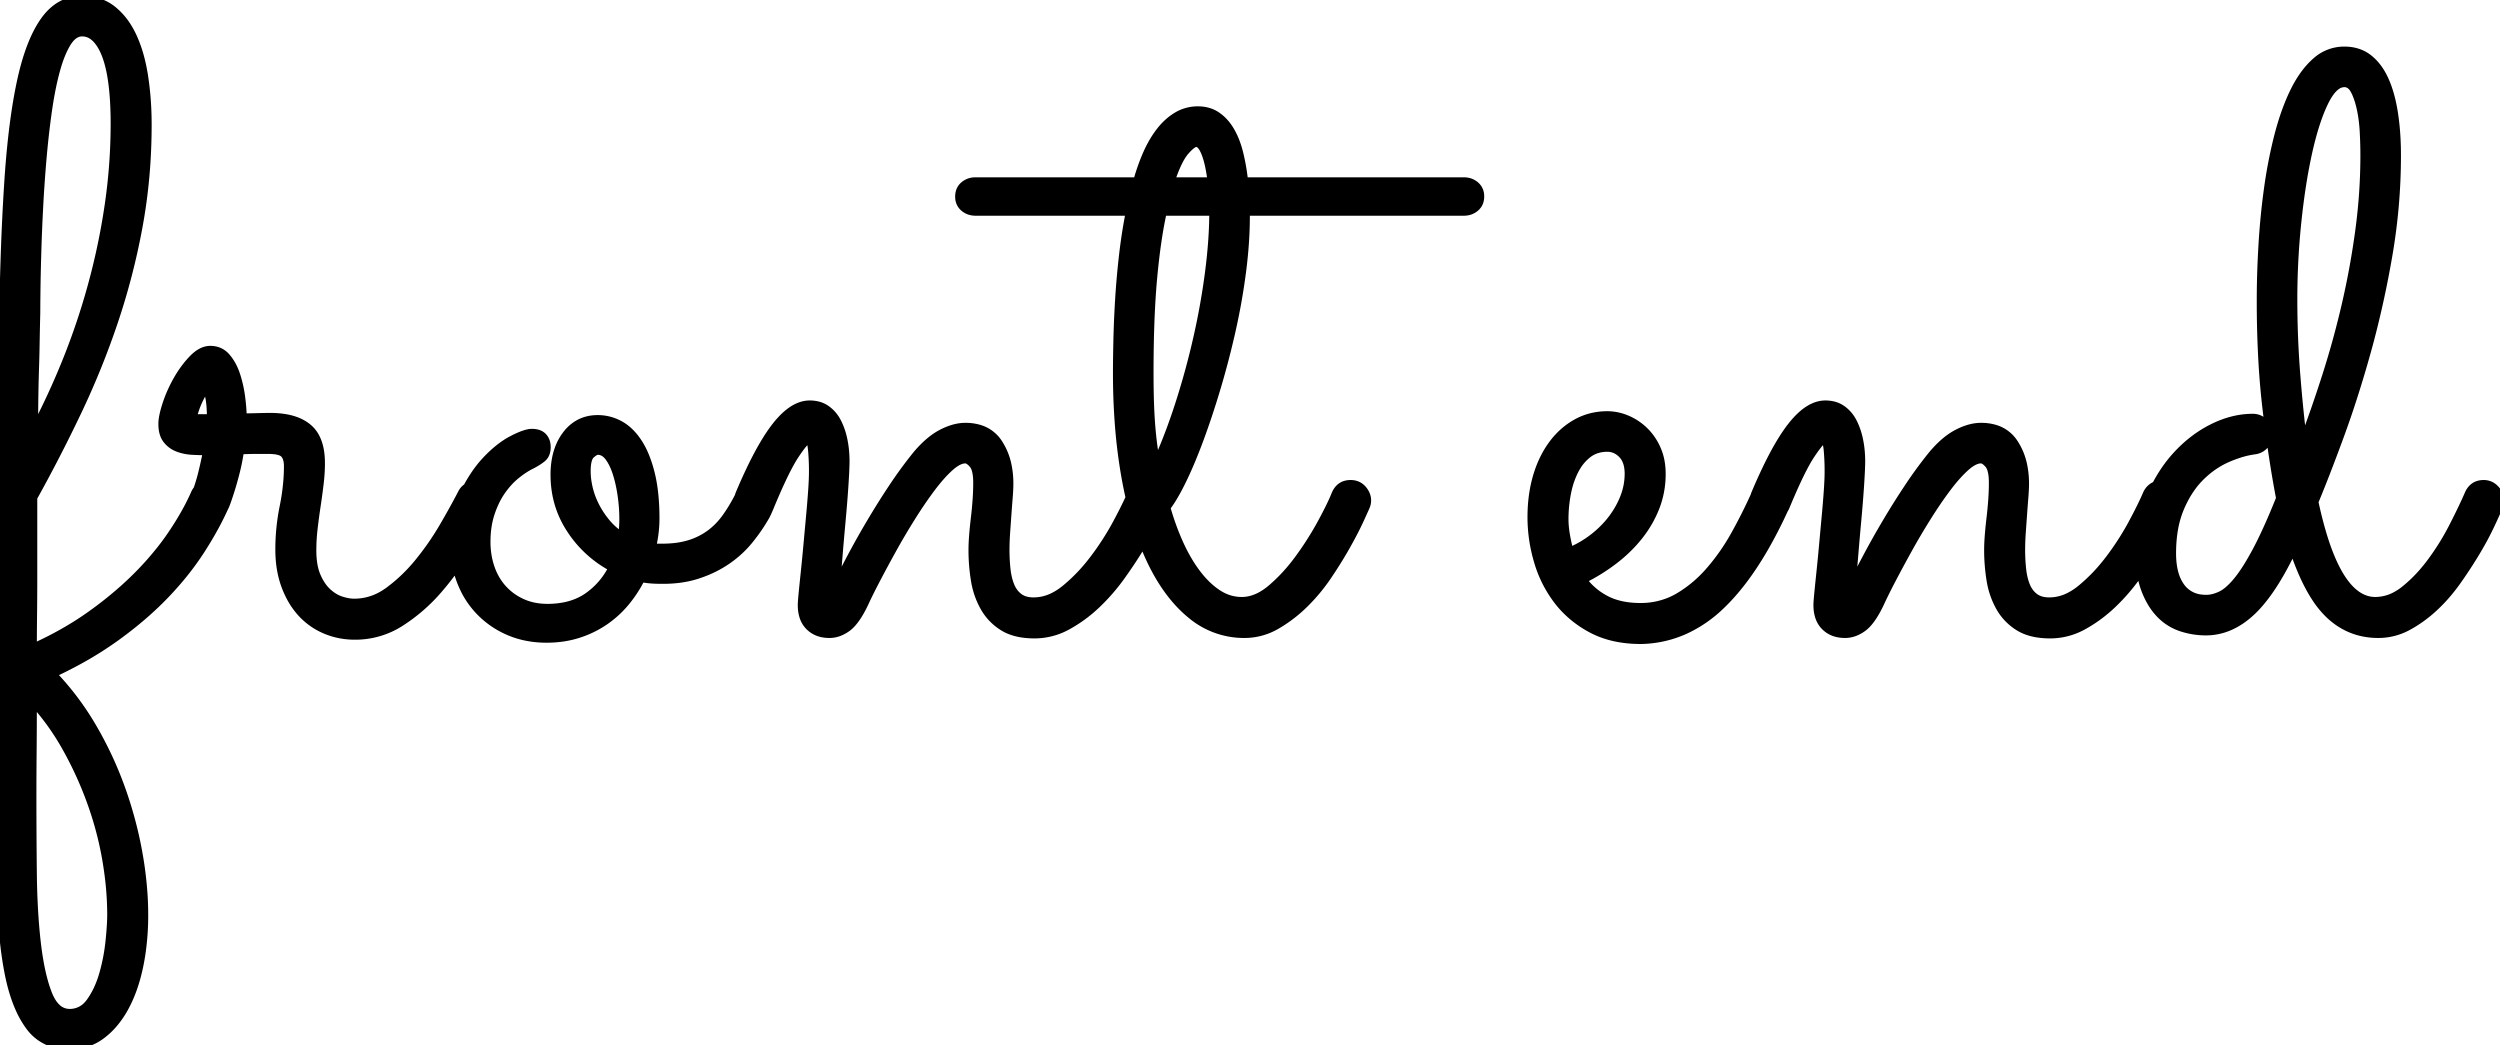 <svg width="283.887" height="118.702" viewBox="0 0 283.887 118.702" xmlns="http://www.w3.org/2000/svg"><g id="svgGroup" stroke-linecap="round" fill-rule="evenodd" font-size="9pt" stroke="#000" stroke-width="0.25mm" fill="#000" style="stroke:#000;stroke-width:0.25mm;fill:#000"><path d="M 3.711 73.584 A 39.315 39.315 0 0 0 8.76 70.893 A 34.622 34.622 0 0 0 10.278 69.873 A 43.11 43.11 0 0 0 14.04 66.883 A 37.176 37.176 0 0 0 15.552 65.455 A 34.494 34.494 0 0 0 18.301 62.368 A 28.991 28.991 0 0 0 19.507 60.718 A 34.919 34.919 0 0 0 20.978 58.356 A 26.092 26.092 0 0 0 22.119 56.104 A 1.826 1.826 0 0 1 22.422 55.594 A 9.608 9.608 0 0 0 22.538 55.262 Q 22.598 55.081 22.664 54.864 A 27.413 27.413 0 0 0 22.803 54.395 A 19.583 19.583 0 0 0 22.958 53.812 Q 23.206 52.832 23.535 51.221 A 30.655 30.655 0 0 1 21.936 51.178 A 33.536 33.536 0 0 1 21.826 51.172 A 5.487 5.487 0 0 1 20.58 50.963 A 4.921 4.921 0 0 1 20.19 50.83 Q 19.434 50.538 18.945 49.903 A 2.157 2.157 0 0 1 18.595 49.2 Q 18.504 48.899 18.473 48.539 A 4.587 4.587 0 0 1 18.457 48.145 A 4.098 4.098 0 0 1 18.502 47.569 Q 18.602 46.872 18.921 45.899 Q 19.385 44.483 20.166 43.116 A 12.451 12.451 0 0 1 21.219 41.55 A 10.445 10.445 0 0 1 21.924 40.747 A 4.458 4.458 0 0 1 22.504 40.241 Q 22.847 39.994 23.19 39.87 A 2.014 2.014 0 0 1 23.877 39.747 Q 25 39.747 25.708 40.577 A 5.483 5.483 0 0 1 26.501 41.824 A 6.912 6.912 0 0 1 26.807 42.603 A 13.78 13.78 0 0 1 27.363 45.076 A 15.007 15.007 0 0 1 27.368 45.118 Q 27.539 46.436 27.539 47.413 A 54.01 54.01 0 0 0 29.175 47.388 A 54.63 54.63 0 0 1 29.962 47.37 A 47.322 47.322 0 0 1 30.713 47.364 A 10.162 10.162 0 0 1 32.324 47.483 Q 33.954 47.745 34.961 48.584 Q 36.426 49.805 36.426 52.588 A 19.029 19.029 0 0 1 36.343 54.328 A 21.821 21.821 0 0 1 36.279 54.932 A 82.614 82.614 0 0 1 35.986 57.124 A 90.615 90.615 0 0 1 35.938 57.447 A 74.032 74.032 0 0 0 35.596 60.01 A 21.718 21.718 0 0 0 35.449 62.5 A 10.431 10.431 0 0 0 35.515 63.709 Q 35.586 64.316 35.733 64.827 A 5.047 5.047 0 0 0 35.938 65.406 A 6.457 6.457 0 0 0 36.411 66.321 Q 36.725 66.819 37.107 67.188 A 3.999 3.999 0 0 0 37.158 67.237 A 4.647 4.647 0 0 0 37.964 67.846 A 3.766 3.766 0 0 0 38.721 68.189 A 6.121 6.121 0 0 0 39.419 68.372 Q 39.783 68.444 40.113 68.455 A 3.581 3.581 0 0 0 40.234 68.457 A 6.39 6.39 0 0 0 43.663 67.448 A 8.08 8.08 0 0 0 44.189 67.09 A 18.338 18.338 0 0 0 47.187 64.297 A 20.788 20.788 0 0 0 47.607 63.794 A 31.79 31.79 0 0 0 50.415 59.717 A 117.405 117.405 0 0 0 51.291 58.181 Q 51.716 57.421 52.078 56.742 A 60.626 60.626 0 0 0 52.49 55.957 A 1.726 1.726 0 0 1 53.062 55.341 A 17.528 17.528 0 0 1 53.874 53.986 A 13.063 13.063 0 0 1 55.273 52.222 Q 56.738 50.684 58.203 49.927 A 12.768 12.768 0 0 1 58.89 49.596 Q 59.552 49.303 60.019 49.211 A 2.006 2.006 0 0 1 60.4 49.17 Q 60.978 49.17 61.354 49.383 A 1.228 1.228 0 0 1 61.646 49.61 A 1.483 1.483 0 0 1 62.018 50.343 A 2.153 2.153 0 0 1 62.061 50.782 Q 62.061 51.471 61.707 51.874 A 1.295 1.295 0 0 1 61.548 52.027 Q 61.107 52.383 60.468 52.722 A 10.167 10.167 0 0 1 60.254 52.832 A 7.547 7.547 0 0 0 59.552 53.235 Q 59.204 53.458 58.839 53.738 A 13.013 13.013 0 0 0 58.594 53.931 A 7.969 7.969 0 0 0 57.555 54.945 A 10.075 10.075 0 0 0 56.958 55.713 A 8.805 8.805 0 0 0 56.154 57.127 A 11.286 11.286 0 0 0 55.713 58.252 Q 55.225 59.717 55.225 61.524 A 9.379 9.379 0 0 0 55.466 63.681 A 8.308 8.308 0 0 0 55.713 64.527 A 7 7 0 0 0 56.636 66.317 A 6.355 6.355 0 0 0 57.129 66.919 Q 58.057 67.92 59.326 68.482 Q 60.596 69.043 62.158 69.043 A 9.885 9.885 0 0 0 64.187 68.846 Q 65.565 68.557 66.632 67.846 A 6.267 6.267 0 0 0 66.772 67.749 A 8.586 8.586 0 0 0 69.58 64.454 A 12.754 12.754 0 0 1 64.844 60.157 Q 62.988 57.373 62.988 53.907 A 9.456 9.456 0 0 1 63.177 51.963 Q 63.492 50.464 64.331 49.366 A 4.516 4.516 0 0 1 65.723 48.134 Q 66.669 47.608 67.871 47.608 A 5.152 5.152 0 0 1 70.361 48.243 Q 71.533 48.877 72.437 50.245 Q 73.197 51.395 73.698 53.1 A 16.754 16.754 0 0 1 73.877 53.76 Q 74.334 55.587 74.402 58.014 A 31.017 31.017 0 0 1 74.414 58.887 Q 74.414 60.45 74.023 62.159 A 3.558 3.558 0 0 0 74.609 62.207 L 75.244 62.207 A 12.117 12.117 0 0 0 76.819 62.11 A 9.105 9.105 0 0 0 78.223 61.817 A 7.802 7.802 0 0 0 80.615 60.645 A 7.989 7.989 0 0 0 82.046 59.295 A 9.641 9.641 0 0 0 82.544 58.643 A 18.218 18.218 0 0 0 83.457 57.191 A 24.009 24.009 0 0 0 83.9 56.371 A 2.484 2.484 0 0 1 83.984 56.104 A 62.985 62.985 0 0 1 85.265 53.245 Q 86.754 50.147 88.11 48.414 A 10.22 10.22 0 0 1 89.103 47.306 Q 90.53 45.948 91.943 45.948 A 3.74 3.74 0 0 1 92.861 46.055 A 2.882 2.882 0 0 1 93.848 46.509 A 3.938 3.938 0 0 1 94.988 47.8 A 4.671 4.671 0 0 1 95.093 47.998 A 7.701 7.701 0 0 1 95.651 49.5 A 9.025 9.025 0 0 1 95.776 50.049 Q 95.996 51.172 95.996 52.344 Q 95.996 53.207 95.878 55.012 A 118.802 118.802 0 0 1 95.874 55.079 A 138.904 138.904 0 0 1 95.734 57.001 A 170.62 170.62 0 0 1 95.557 59.058 A 404.549 404.549 0 0 0 95.19 63.282 A 251.754 251.754 0 0 1 95.107 64.289 Q 94.985 65.712 94.877 66.763 A 85.426 85.426 0 0 1 94.873 66.797 A 92.616 92.616 0 0 1 95.715 65.107 A 124.703 124.703 0 0 1 96.68 63.257 A 96.816 96.816 0 0 1 98.877 59.351 Q 100.049 57.373 101.343 55.42 A 49.41 49.41 0 0 1 104.053 51.709 A 13.101 13.101 0 0 1 105.118 50.562 Q 105.703 50.007 106.291 49.613 A 6.764 6.764 0 0 1 106.909 49.244 A 7.456 7.456 0 0 1 108.051 48.754 Q 108.865 48.487 109.619 48.487 A 5.477 5.477 0 0 1 111.143 48.687 A 3.895 3.895 0 0 1 113.379 50.342 A 7.198 7.198 0 0 1 114.398 52.855 A 10.163 10.163 0 0 1 114.6 54.932 A 13.825 13.825 0 0 1 114.589 55.446 Q 114.572 55.906 114.526 56.47 A 183.804 183.804 0 0 0 114.453 57.404 A 222.015 222.015 0 0 0 114.38 58.399 Q 114.307 59.424 114.233 60.474 A 30.58 30.58 0 0 0 114.17 61.739 A 25.291 25.291 0 0 0 114.16 62.452 A 20.51 20.51 0 0 0 114.229 64.154 A 18.19 18.19 0 0 0 114.282 64.698 A 8.039 8.039 0 0 0 114.445 65.646 Q 114.563 66.142 114.74 66.564 A 4.959 4.959 0 0 0 114.746 66.578 A 3.23 3.23 0 0 0 115.207 67.356 A 2.752 2.752 0 0 0 115.723 67.847 A 2.281 2.281 0 0 0 116.507 68.209 Q 116.828 68.292 117.206 68.307 A 4.312 4.312 0 0 0 117.383 68.311 A 5.055 5.055 0 0 0 119.718 67.721 A 7.27 7.27 0 0 0 120.996 66.871 A 19.257 19.257 0 0 0 123.669 64.183 A 22.122 22.122 0 0 0 124.243 63.453 A 31.435 31.435 0 0 0 126.622 59.808 A 28.781 28.781 0 0 0 126.831 59.424 A 70.342 70.342 0 0 0 127.463 58.219 Q 127.76 57.637 128 57.136 A 26.428 26.428 0 0 0 128.292 56.505 A 43.356 43.356 0 0 1 127.958 54.92 A 51.666 51.666 0 0 1 127.832 54.248 A 60.463 60.463 0 0 1 127.042 47.827 A 76.637 76.637 0 0 1 126.855 42.383 Q 126.855 40.772 126.904 38.599 A 114.976 114.976 0 0 1 127.018 35.496 A 135.039 135.039 0 0 1 127.1 34.009 A 92.83 92.83 0 0 1 127.468 29.667 A 102.079 102.079 0 0 1 127.539 29.029 Q 127.832 26.465 128.32 24.024 L 110.791 24.024 A 2.178 2.178 0 0 1 110.112 23.922 A 1.845 1.845 0 0 1 109.473 23.56 A 1.524 1.524 0 0 1 108.942 22.485 A 2.128 2.128 0 0 1 108.936 22.315 A 1.833 1.833 0 0 1 109.021 21.743 A 1.486 1.486 0 0 1 109.473 21.07 A 1.898 1.898 0 0 1 110.588 20.614 A 2.478 2.478 0 0 1 110.791 20.606 L 129.15 20.606 A 24.26 24.26 0 0 1 129.828 18.523 A 20.044 20.044 0 0 1 130.298 17.383 Q 130.957 15.918 131.812 14.844 A 7.405 7.405 0 0 1 132.88 13.745 A 6.18 6.18 0 0 1 133.716 13.16 A 4.531 4.531 0 0 1 136.035 12.549 A 4.116 4.116 0 0 1 137.177 12.702 A 3.441 3.441 0 0 1 138.159 13.16 A 4.826 4.826 0 0 1 139.274 14.218 A 6.066 6.066 0 0 1 139.697 14.844 A 8.347 8.347 0 0 1 140.311 16.136 A 11.161 11.161 0 0 1 140.698 17.383 A 22.04 22.04 0 0 1 141.056 19.124 A 27.942 27.942 0 0 1 141.26 20.606 L 166.211 20.606 A 2.178 2.178 0 0 1 166.89 20.708 A 1.845 1.845 0 0 1 167.529 21.07 A 1.524 1.524 0 0 1 168.06 22.145 A 2.128 2.128 0 0 1 168.066 22.315 A 1.833 1.833 0 0 1 167.981 22.887 A 1.486 1.486 0 0 1 167.529 23.56 A 1.898 1.898 0 0 1 166.414 24.016 A 2.478 2.478 0 0 1 166.211 24.024 L 141.455 24.024 L 141.455 24.561 A 45.681 45.681 0 0 1 141.283 28.437 A 55.671 55.671 0 0 1 141.016 30.909 Q 140.576 34.278 139.819 37.622 Q 139.063 40.967 138.11 44.141 A 105.746 105.746 0 0 1 137.146 47.193 A 85.07 85.07 0 0 1 136.157 50 A 62.505 62.505 0 0 1 135.286 52.215 Q 134.729 53.551 134.18 54.664 A 29.363 29.363 0 0 1 133.603 55.776 Q 133.055 56.775 132.577 57.417 A 7.344 7.344 0 0 1 132.422 57.618 A 30.44 30.44 0 0 0 133.46 60.682 A 26.381 26.381 0 0 0 133.936 61.792 A 19.431 19.431 0 0 0 134.993 63.807 A 15.346 15.346 0 0 0 135.913 65.162 Q 137.012 66.602 138.281 67.432 Q 139.551 68.262 141.016 68.262 Q 142.725 68.262 144.409 66.822 A 19.09 19.09 0 0 0 146.799 64.359 A 22.314 22.314 0 0 0 147.534 63.404 A 35.931 35.931 0 0 0 149.935 59.653 A 32.982 32.982 0 0 0 150.073 59.4 A 58.892 58.892 0 0 0 150.584 58.437 Q 151.128 57.389 151.47 56.607 A 15.612 15.612 0 0 0 151.66 56.153 Q 152.148 54.981 153.369 54.981 A 1.906 1.906 0 0 1 154.024 55.089 A 1.655 1.655 0 0 1 154.712 55.567 A 2.213 2.213 0 0 1 155.058 56.088 A 1.752 1.752 0 0 1 155.225 56.836 A 1.686 1.686 0 0 1 155.12 57.413 A 1.983 1.983 0 0 1 155.078 57.52 Q 154.936 57.851 154.404 59.009 A 354.825 354.825 0 0 1 154.37 59.082 A 29.976 29.976 0 0 1 153.901 60.053 Q 153.47 60.907 152.905 61.914 Q 152.002 63.526 150.806 65.308 Q 149.609 67.09 148.12 68.555 A 15.709 15.709 0 0 1 145.24 70.809 A 14.596 14.596 0 0 1 144.922 70.997 A 7.173 7.173 0 0 1 141.309 71.973 A 9.311 9.311 0 0 1 135.254 69.776 Q 132.687 67.676 130.857 63.971 A 25.393 25.393 0 0 1 130.688 63.623 A 31.335 31.335 0 0 1 129.812 61.572 A 49.484 49.484 0 0 1 129.565 61.988 A 46.249 46.249 0 0 1 128.394 63.835 A 59.404 59.404 0 0 1 127.344 65.357 A 22.481 22.481 0 0 1 124.536 68.604 Q 122.998 70.069 121.216 71.045 A 7.666 7.666 0 0 1 117.48 72.022 A 9.233 9.233 0 0 1 116.008 71.912 Q 115.22 71.784 114.574 71.509 A 4.755 4.755 0 0 1 113.916 71.167 A 6.178 6.178 0 0 1 111.768 68.921 A 9.084 9.084 0 0 1 110.773 66.158 A 10.359 10.359 0 0 1 110.718 65.845 Q 110.449 64.161 110.449 62.452 A 17.57 17.57 0 0 1 110.465 61.722 Q 110.481 61.339 110.513 60.914 A 29.429 29.429 0 0 1 110.522 60.791 A 47.176 47.176 0 0 1 110.646 59.47 A 55.079 55.079 0 0 1 110.718 58.838 A 43.66 43.66 0 0 0 110.913 56.788 Q 110.986 55.762 110.986 54.834 A 7.859 7.859 0 0 0 110.958 54.136 Q 110.868 53.136 110.498 52.71 Q 110.106 52.26 109.777 52.171 A 0.604 0.604 0 0 0 109.619 52.149 A 1.68 1.68 0 0 0 109.016 52.271 Q 108.525 52.46 107.962 52.942 A 6.58 6.58 0 0 0 107.837 53.052 A 12.724 12.724 0 0 0 106.975 53.914 Q 106.561 54.367 106.131 54.909 A 24.016 24.016 0 0 0 105.737 55.42 A 42.932 42.932 0 0 0 104.486 57.184 A 54.992 54.992 0 0 0 103.491 58.716 A 78.485 78.485 0 0 0 101.343 62.354 A 173.607 173.607 0 0 0 100.378 64.118 A 146.644 146.644 0 0 0 99.487 65.796 Q 98.633 67.432 98.145 68.506 Q 97.306 70.266 96.468 71.037 A 3.084 3.084 0 0 1 96.191 71.265 A 4.01 4.01 0 0 1 95.335 71.746 A 3.049 3.049 0 0 1 94.189 71.973 A 3.803 3.803 0 0 1 93.188 71.848 A 2.802 2.802 0 0 1 91.919 71.119 A 2.784 2.784 0 0 1 91.205 69.854 Q 91.064 69.336 91.064 68.702 A 4.221 4.221 0 0 1 91.069 68.521 Q 91.086 68.141 91.162 67.359 A 234.248 234.248 0 0 1 91.242 66.553 Q 91.278 66.195 91.319 65.798 A 446.074 446.074 0 0 1 91.406 64.966 Q 91.553 63.575 91.699 61.963 A 2315.694 2315.694 0 0 1 91.992 58.765 A 160.53 160.53 0 0 0 92.126 57.233 A 128.07 128.07 0 0 0 92.236 55.811 Q 92.334 54.444 92.334 53.516 A 27.686 27.686 0 0 0 92.27 51.597 A 24.573 24.573 0 0 0 92.236 51.172 A 7.299 7.299 0 0 0 92.186 50.738 Q 92.077 49.998 91.846 49.805 A 0.745 0.745 0 0 0 91.625 49.939 Q 91.173 50.307 90.312 51.592 A 28.325 28.325 0 0 0 90.283 51.636 A 14.065 14.065 0 0 0 89.682 52.639 Q 88.721 54.383 87.402 57.569 A 1.821 1.821 0 0 1 87.401 57.571 A 2.61 2.61 0 0 1 87.383 57.618 A 3.231 3.231 0 0 1 87.354 57.691 A 16.093 16.093 0 0 1 87.158 58.136 A 13.009 13.009 0 0 1 86.963 58.545 A 20.007 20.007 0 0 1 85.034 61.353 Q 83.936 62.696 82.446 63.697 A 12.64 12.64 0 0 1 79.784 65.049 A 14.499 14.499 0 0 1 79.102 65.284 Q 77.246 65.87 74.951 65.821 Q 73.73 65.821 72.803 65.625 A 14.324 14.324 0 0 1 71.045 68.335 A 11.573 11.573 0 0 1 68.677 70.508 A 11.328 11.328 0 0 1 65.982 71.869 A 12.788 12.788 0 0 1 65.674 71.973 Q 64.014 72.51 62.061 72.51 A 11.362 11.362 0 0 1 59.353 72.197 A 9.794 9.794 0 0 1 57.861 71.705 A 10.151 10.151 0 0 1 54.541 69.458 A 9.88 9.88 0 0 1 52.522 66.428 A 11.474 11.474 0 0 1 52.344 65.992 A 11.716 11.716 0 0 1 51.836 64.272 A 32.346 32.346 0 0 1 49.756 66.944 A 19.622 19.622 0 0 1 45.483 70.655 A 9.463 9.463 0 0 1 40.283 72.168 Q 38.525 72.168 36.963 71.509 A 7.729 7.729 0 0 1 34.253 69.605 A 8.586 8.586 0 0 1 32.947 67.718 A 10.831 10.831 0 0 1 32.422 66.529 Q 31.738 64.698 31.738 62.403 A 24.476 24.476 0 0 1 32.227 57.544 A 24.759 24.759 0 0 0 32.657 54.467 A 20.862 20.862 0 0 0 32.715 52.93 Q 32.715 52.339 32.546 51.936 A 1.401 1.401 0 0 0 32.3 51.539 A 1 1 0 0 0 31.965 51.304 Q 31.466 51.075 30.474 51.075 A 5.419 5.419 0 0 0 30.469 51.075 L 28.98 51.075 A 29.726 29.726 0 0 0 28.143 51.087 A 36.801 36.801 0 0 0 27.246 51.123 Q 27.051 52.442 26.758 53.589 A 48.681 48.681 0 0 1 26.506 54.537 Q 26.387 54.967 26.272 55.345 A 26.573 26.573 0 0 1 26.196 55.591 A 55.181 55.181 0 0 1 26.067 55.999 Q 25.879 56.58 25.732 56.983 A 18.82 18.82 0 0 1 25.686 57.109 Q 25.531 57.526 25.488 57.569 A 2.059 2.059 0 0 1 25.437 57.683 A 33.907 33.907 0 0 1 24.006 60.47 A 42.632 42.632 0 0 1 22.754 62.525 A 32.129 32.129 0 0 1 20.137 66.003 A 38.186 38.186 0 0 1 18.726 67.554 Q 16.357 70.02 13.184 72.315 A 40.571 40.571 0 0 1 8.883 75.015 A 50.44 50.44 0 0 1 5.908 76.514 A 31.877 31.877 0 0 1 10.498 82.593 A 41.555 41.555 0 0 1 13.745 89.551 Q 15.039 93.164 15.698 96.851 A 42.16 42.16 0 0 1 16.293 101.77 A 36.038 36.038 0 0 1 16.357 103.907 A 29.949 29.949 0 0 1 16.092 107.962 A 25.627 25.627 0 0 1 15.796 109.693 Q 15.234 112.403 14.136 114.405 A 10.846 10.846 0 0 1 12.926 116.187 A 8.423 8.423 0 0 1 11.475 117.554 A 5.867 5.867 0 0 1 7.91 118.702 A 6.31 6.31 0 0 1 5.898 118.396 A 5.121 5.121 0 0 1 3.369 116.529 A 10.701 10.701 0 0 1 2.201 114.489 Q 1.738 113.446 1.389 112.18 A 23.141 23.141 0 0 1 1.001 110.523 Q 0.244 106.69 0.122 101.49 A 428.832 428.832 0 0 1 0.031 96.064 A 544.903 544.903 0 0 1 0 90.186 L 0 83.13 A 1479.23 1479.23 0 0 1 0.006 78.955 A 1813.123 1813.123 0 0 1 0.024 74.488 A 20341.803 20341.803 0 0 0 0.061 67.319 A 23284.621 23284.621 0 0 0 0.073 64.82 Q 0.098 59.766 0.146 54.688 A 29829.906 29829.906 0 0 1 0.244 44.703 A 824.929 824.929 0 0 1 0.305 39.924 A 699.364 699.364 0 0 1 0.391 35.401 A 372.407 372.407 0 0 1 0.592 27.924 Q 0.724 24.414 0.92 21.294 A 217.344 217.344 0 0 1 0.977 20.411 A 108.831 108.831 0 0 1 1.382 15.755 Q 1.782 12.116 2.393 9.278 Q 3.369 4.737 5.054 2.369 Q 6.738 0 9.326 0 A 6.086 6.086 0 0 1 11.054 0.236 A 4.964 4.964 0 0 1 12.793 1.148 A 7.674 7.674 0 0 1 14.42 2.99 A 9.872 9.872 0 0 1 15.088 4.224 A 14.517 14.517 0 0 1 15.845 6.318 Q 16.142 7.376 16.333 8.58 A 23.33 23.33 0 0 1 16.357 8.741 A 35.494 35.494 0 0 1 16.734 13.107 A 40.088 40.088 0 0 1 16.748 14.161 Q 16.748 20.118 15.723 25.684 A 78.246 78.246 0 0 1 12.939 36.475 Q 11.182 41.7 8.813 46.68 A 174.517 174.517 0 0 1 3.76 56.495 L 3.76 60.816 L 3.76 65.455 A 400.139 400.139 0 0 1 3.746 68.824 A 350.363 350.363 0 0 1 3.735 69.898 Q 3.711 72.022 3.711 73.584 Z M 179.688 65.821 A 7.594 7.594 0 0 0 182.324 68.091 Q 183.814 68.881 185.929 68.941 A 12.41 12.41 0 0 0 186.279 68.946 A 8.592 8.592 0 0 0 189.621 68.3 A 8.253 8.253 0 0 0 190.625 67.798 A 14.061 14.061 0 0 0 193.678 65.358 A 16.247 16.247 0 0 0 194.189 64.795 A 23.85 23.85 0 0 0 196.829 61.071 A 26.568 26.568 0 0 0 197.07 60.645 A 60.317 60.317 0 0 0 199.245 56.321 A 2.484 2.484 0 0 1 199.316 56.104 A 62.985 62.985 0 0 1 200.597 53.245 Q 202.086 50.147 203.442 48.414 A 10.22 10.22 0 0 1 204.435 47.306 Q 205.862 45.948 207.275 45.948 A 3.74 3.74 0 0 1 208.193 46.055 A 2.882 2.882 0 0 1 209.18 46.509 A 3.938 3.938 0 0 1 210.32 47.8 A 4.671 4.671 0 0 1 210.425 47.998 A 7.701 7.701 0 0 1 210.983 49.5 A 9.025 9.025 0 0 1 211.108 50.049 Q 211.328 51.172 211.328 52.344 Q 211.328 53.207 211.21 55.012 A 118.802 118.802 0 0 1 211.206 55.079 A 138.904 138.904 0 0 1 211.066 57.001 A 170.62 170.62 0 0 1 210.889 59.058 A 404.549 404.549 0 0 0 210.522 63.282 A 251.754 251.754 0 0 1 210.439 64.289 Q 210.317 65.712 210.209 66.763 A 85.426 85.426 0 0 1 210.205 66.797 A 92.616 92.616 0 0 1 211.047 65.107 A 124.703 124.703 0 0 1 212.012 63.257 A 96.816 96.816 0 0 1 214.209 59.351 Q 215.381 57.373 216.675 55.42 A 49.41 49.41 0 0 1 219.385 51.709 A 13.101 13.101 0 0 1 220.45 50.562 Q 221.035 50.007 221.623 49.613 A 6.764 6.764 0 0 1 222.241 49.244 A 7.456 7.456 0 0 1 223.383 48.754 Q 224.197 48.487 224.951 48.487 A 5.477 5.477 0 0 1 226.476 48.687 A 3.895 3.895 0 0 1 228.711 50.342 A 7.198 7.198 0 0 1 229.73 52.855 A 10.163 10.163 0 0 1 229.932 54.932 A 13.825 13.825 0 0 1 229.921 55.446 Q 229.904 55.906 229.858 56.47 A 183.804 183.804 0 0 0 229.785 57.404 A 222.015 222.015 0 0 0 229.712 58.399 Q 229.639 59.424 229.565 60.474 A 30.58 30.58 0 0 0 229.502 61.739 A 25.291 25.291 0 0 0 229.492 62.452 A 20.51 20.51 0 0 0 229.561 64.154 A 18.19 18.19 0 0 0 229.614 64.698 A 8.039 8.039 0 0 0 229.777 65.646 Q 229.895 66.142 230.072 66.564 A 4.959 4.959 0 0 0 230.078 66.578 A 3.23 3.23 0 0 0 230.539 67.356 A 2.752 2.752 0 0 0 231.055 67.847 A 2.281 2.281 0 0 0 231.839 68.209 Q 232.16 68.292 232.538 68.307 A 4.312 4.312 0 0 0 232.715 68.311 A 5.055 5.055 0 0 0 235.05 67.721 A 7.27 7.27 0 0 0 236.328 66.871 A 19.257 19.257 0 0 0 239.001 64.183 A 22.122 22.122 0 0 0 239.575 63.453 A 31.435 31.435 0 0 0 241.954 59.808 A 28.781 28.781 0 0 0 242.163 59.424 A 70.342 70.342 0 0 0 242.795 58.219 Q 243.387 57.059 243.749 56.221 A 18.709 18.709 0 0 0 243.799 56.104 A 1.967 1.967 0 0 1 244.175 55.543 A 1.794 1.794 0 0 1 244.507 55.274 A 1.84 1.84 0 0 1 244.83 55.109 A 17.485 17.485 0 0 1 245.873 53.367 A 14.927 14.927 0 0 1 247.168 51.734 Q 249.023 49.707 251.294 48.584 Q 253.564 47.461 255.811 47.461 A 1.777 1.777 0 0 1 257.08 47.974 Q 257.617 48.487 257.617 49.268 Q 257.617 49.952 257.178 50.489 A 1.74 1.74 0 0 1 256.074 51.113 A 2.252 2.252 0 0 1 256.006 51.123 A 10.034 10.034 0 0 0 254.394 51.483 A 13.706 13.706 0 0 0 252.881 52.051 Q 251.221 52.784 249.829 54.175 Q 248.438 55.567 247.534 57.715 A 10.977 10.977 0 0 0 246.857 60.071 Q 246.631 61.353 246.631 62.842 A 9.688 9.688 0 0 0 246.729 64.263 Q 246.843 65.032 247.091 65.658 A 4.435 4.435 0 0 0 247.632 66.651 A 3.254 3.254 0 0 0 250.012 67.99 A 4.807 4.807 0 0 0 250.537 68.018 A 3.347 3.347 0 0 0 251.395 67.901 Q 251.761 67.804 252.146 67.627 A 5.599 5.599 0 0 0 252.197 67.603 A 3.59 3.59 0 0 0 252.816 67.222 Q 253.42 66.768 254.077 65.967 Q 255.056 64.774 256.222 62.599 A 41.335 41.335 0 0 0 256.274 62.5 Q 257.078 60.991 258.003 58.843 A 93.728 93.728 0 0 0 258.936 56.592 A 116.877 116.877 0 0 1 258.237 52.58 Q 257.806 49.839 257.422 46.68 A 89.606 89.606 0 0 1 256.909 40.735 A 121.604 121.604 0 0 1 256.738 34.131 A 103.599 103.599 0 0 1 256.848 29.439 A 117.921 117.921 0 0 1 256.934 27.808 A 81.528 81.528 0 0 1 257.568 21.363 A 55.015 55.015 0 0 1 258.392 16.817 A 48.578 48.578 0 0 1 258.74 15.381 Q 259.473 12.549 260.522 10.401 A 13.235 13.235 0 0 1 261.502 8.708 Q 262.186 7.712 262.988 7.007 A 4.745 4.745 0 0 1 266.211 5.762 Q 267.822 5.762 268.945 6.641 Q 270.068 7.52 270.776 9.082 Q 271.414 10.489 271.754 12.411 A 20.713 20.713 0 0 1 271.826 12.842 A 28.209 28.209 0 0 1 272.103 15.453 A 36.435 36.435 0 0 1 272.168 17.676 A 66.558 66.558 0 0 1 271.191 29.004 A 111.763 111.763 0 0 1 269.127 38.543 A 101.126 101.126 0 0 1 268.774 39.844 A 136.327 136.327 0 0 1 266.931 45.935 A 110.758 110.758 0 0 1 265.723 49.414 A 258.659 258.659 0 0 1 264.555 52.539 Q 263.617 54.999 262.793 56.983 A 45.721 45.721 0 0 0 263.766 60.816 Q 265.598 66.822 268.352 67.984 A 3.502 3.502 0 0 0 269.727 68.262 A 4.92 4.92 0 0 0 272.126 67.622 A 6.732 6.732 0 0 0 273.096 66.968 A 16.04 16.04 0 0 0 275.185 64.939 A 19.453 19.453 0 0 0 276.099 63.794 A 28.473 28.473 0 0 0 278.564 59.815 A 91.815 91.815 0 0 0 279.315 58.316 Q 279.678 57.574 279.98 56.915 A 46.486 46.486 0 0 0 280.322 56.153 Q 280.811 54.981 282.031 54.981 Q 282.813 54.981 283.35 55.567 A 2.235 2.235 0 0 1 283.695 56.054 A 1.691 1.691 0 0 1 283.887 56.836 A 1.764 1.764 0 0 1 283.855 57.181 A 1.338 1.338 0 0 1 283.74 57.52 A 26.094 26.094 0 0 1 283.55 57.97 Q 283.332 58.47 283.031 59.12 A 87.757 87.757 0 0 1 282.739 59.742 A 30.243 30.243 0 0 1 282.007 61.182 A 39.844 39.844 0 0 1 281.128 62.72 A 50.537 50.537 0 0 1 279.576 65.142 A 58.12 58.12 0 0 1 279.004 65.967 Q 277.832 67.627 276.416 68.946 A 14.774 14.774 0 0 1 274.002 70.782 A 13.433 13.433 0 0 1 273.413 71.119 A 6.956 6.956 0 0 1 270.068 71.973 Q 266.797 71.973 264.453 69.703 A 10.849 10.849 0 0 1 262.917 67.793 Q 261.522 65.636 260.4 62.207 A 40.536 40.536 0 0 1 258.949 65.021 Q 257.447 67.655 255.926 69.18 A 11.126 11.126 0 0 1 255.664 69.434 Q 253.271 71.68 250.488 71.68 Q 249.023 71.68 247.656 71.216 A 5.88 5.88 0 0 1 245.264 69.678 A 7.093 7.093 0 0 1 244.234 68.277 A 9.576 9.576 0 0 1 243.604 66.919 A 9.079 9.079 0 0 1 243.17 65.3 A 13.274 13.274 0 0 1 243.089 64.77 A 59.404 59.404 0 0 1 242.676 65.357 A 22.481 22.481 0 0 1 239.868 68.604 Q 238.33 70.069 236.548 71.045 A 7.666 7.666 0 0 1 232.813 72.022 A 9.233 9.233 0 0 1 231.34 71.912 Q 230.552 71.784 229.906 71.509 A 4.755 4.755 0 0 1 229.248 71.167 A 6.178 6.178 0 0 1 227.1 68.921 A 9.084 9.084 0 0 1 226.105 66.158 A 10.359 10.359 0 0 1 226.05 65.845 Q 225.781 64.161 225.781 62.452 A 17.57 17.57 0 0 1 225.797 61.722 Q 225.813 61.339 225.845 60.914 A 29.429 29.429 0 0 1 225.855 60.791 A 47.176 47.176 0 0 1 225.978 59.47 A 55.079 55.079 0 0 1 226.05 58.838 A 43.66 43.66 0 0 0 226.245 56.788 Q 226.318 55.762 226.318 54.834 A 7.859 7.859 0 0 0 226.29 54.136 Q 226.2 53.136 225.83 52.71 Q 225.438 52.26 225.109 52.171 A 0.604 0.604 0 0 0 224.951 52.149 A 1.68 1.68 0 0 0 224.348 52.271 Q 223.857 52.46 223.294 52.942 A 6.58 6.58 0 0 0 223.169 53.052 A 12.724 12.724 0 0 0 222.307 53.914 Q 221.893 54.367 221.463 54.909 A 24.016 24.016 0 0 0 221.069 55.42 A 42.932 42.932 0 0 0 219.818 57.184 A 54.992 54.992 0 0 0 218.823 58.716 A 78.485 78.485 0 0 0 216.675 62.354 A 173.607 173.607 0 0 0 215.71 64.118 A 146.644 146.644 0 0 0 214.819 65.796 Q 213.965 67.432 213.477 68.506 Q 212.639 70.266 211.8 71.037 A 3.084 3.084 0 0 1 211.523 71.265 A 4.01 4.01 0 0 1 210.667 71.746 A 3.049 3.049 0 0 1 209.521 71.973 A 3.803 3.803 0 0 1 208.52 71.848 A 2.802 2.802 0 0 1 207.251 71.119 A 2.784 2.784 0 0 1 206.538 69.854 Q 206.396 69.336 206.396 68.702 A 4.221 4.221 0 0 1 206.401 68.521 Q 206.418 68.141 206.494 67.359 A 234.248 234.248 0 0 1 206.574 66.553 Q 206.61 66.195 206.652 65.798 A 446.074 446.074 0 0 1 206.738 64.966 Q 206.885 63.575 207.031 61.963 A 2315.694 2315.694 0 0 1 207.324 58.765 A 160.53 160.53 0 0 0 207.459 57.233 A 128.07 128.07 0 0 0 207.568 55.811 Q 207.666 54.444 207.666 53.516 A 27.686 27.686 0 0 0 207.602 51.597 A 24.573 24.573 0 0 0 207.568 51.172 A 7.299 7.299 0 0 0 207.518 50.738 Q 207.409 49.998 207.178 49.805 A 0.745 0.745 0 0 0 206.957 49.939 Q 206.505 50.307 205.644 51.592 A 28.325 28.325 0 0 0 205.615 51.636 A 14.065 14.065 0 0 0 205.014 52.639 Q 204.053 54.383 202.734 57.569 A 1.821 1.821 0 0 1 202.581 57.848 A 52.626 52.626 0 0 1 200.297 62.287 Q 197.948 66.332 195.337 68.799 A 14.632 14.632 0 0 1 191.375 71.519 A 12.603 12.603 0 0 1 186.328 72.657 Q 183.105 72.657 180.762 71.412 A 11.918 11.918 0 0 1 177.606 69.019 A 11.164 11.164 0 0 1 176.904 68.189 A 13.583 13.583 0 0 1 174.658 63.721 A 17.575 17.575 0 0 1 173.926 58.741 Q 173.926 56.25 174.536 54.151 A 12.521 12.521 0 0 1 175.45 51.847 A 10.485 10.485 0 0 1 176.294 50.489 A 8.683 8.683 0 0 1 178.262 48.529 A 8.071 8.071 0 0 1 179.028 48.047 Q 180.615 47.168 182.52 47.168 A 5.638 5.638 0 0 1 184.638 47.59 A 6.452 6.452 0 0 1 184.741 47.632 A 6.375 6.375 0 0 1 186.719 48.951 A 6.376 6.376 0 0 1 187.958 50.652 A 7.471 7.471 0 0 1 188.135 51.026 A 6.262 6.262 0 0 1 188.596 52.685 A 8.079 8.079 0 0 1 188.672 53.809 A 10.394 10.394 0 0 1 188.158 57.098 A 9.795 9.795 0 0 1 187.988 57.569 Q 187.305 59.327 186.108 60.84 A 15.64 15.64 0 0 1 183.858 63.139 A 17.839 17.839 0 0 1 183.252 63.623 A 20.971 20.971 0 0 1 179.688 65.821 Z M 3.857 48.975 Q 5.859 45.215 7.544 41.04 A 78.785 78.785 0 0 0 10.449 32.422 A 76.17 76.17 0 0 0 12.354 23.34 A 63.883 63.883 0 0 0 13.037 14.014 A 43.314 43.314 0 0 0 12.982 11.78 A 32.039 32.039 0 0 0 12.817 9.766 Q 12.638 8.215 12.298 7.037 A 10.645 10.645 0 0 0 12.134 6.519 A 7.92 7.92 0 0 0 11.752 5.594 Q 11.524 5.134 11.255 4.772 A 4.045 4.045 0 0 0 10.962 4.419 A 2.57 2.57 0 0 0 10.354 3.931 A 2.052 2.052 0 0 0 9.326 3.663 Q 8.487 3.663 7.829 4.527 A 4.041 4.041 0 0 0 7.617 4.834 Q 6.885 6.006 6.348 7.959 A 30.579 30.579 0 0 0 5.882 9.919 Q 5.669 10.955 5.494 12.117 A 50.954 50.954 0 0 0 5.444 12.452 A 94.354 94.354 0 0 0 4.964 16.384 A 105.799 105.799 0 0 0 4.834 17.749 Q 4.59 20.508 4.443 23.267 A 252.203 252.203 0 0 0 4.315 25.94 A 206.563 206.563 0 0 0 4.224 28.443 A 314.199 314.199 0 0 0 4.169 30.45 Q 4.147 31.366 4.134 32.182 A 177.029 177.029 0 0 0 4.126 32.715 A 464.524 464.524 0 0 0 4.115 33.585 Q 4.106 34.422 4.103 35.013 A 98.036 98.036 0 0 0 4.102 35.498 Q 4.06 37.177 4.036 38.531 A 281.103 281.103 0 0 0 4.028 38.965 A 173.322 173.322 0 0 1 3.955 41.944 Q 3.906 43.409 3.882 45.069 Q 3.857 46.729 3.857 48.975 Z M 268.506 17.627 A 45.77 45.77 0 0 0 268.488 16.358 A 57.289 57.289 0 0 0 268.433 14.991 A 17.583 17.583 0 0 0 268.24 13.124 A 14.989 14.989 0 0 0 268.091 12.33 Q 267.877 11.34 267.556 10.612 A 5.617 5.617 0 0 0 267.383 10.254 Q 267.094 9.709 266.679 9.522 A 1.126 1.126 0 0 0 266.211 9.424 A 1.565 1.565 0 0 0 265.274 9.759 Q 264.732 10.158 264.227 11.032 A 8.885 8.885 0 0 0 263.94 11.573 A 17.655 17.655 0 0 0 263.195 13.362 Q 262.86 14.297 262.558 15.398 A 39.785 39.785 0 0 0 262.109 17.212 A 59.313 59.313 0 0 0 261.407 20.935 Q 261.101 22.882 260.872 25.053 A 96.236 96.236 0 0 0 260.864 25.122 Q 260.4 29.541 260.4 34.034 A 108.335 108.335 0 0 0 260.742 42.627 A 186.394 186.394 0 0 0 261.084 46.452 Q 261.29 48.504 261.523 50.293 A 159.473 159.473 0 0 0 264.209 42.554 A 101.165 101.165 0 0 0 266.431 34.424 Q 267.383 30.274 267.944 26.05 Q 268.506 21.827 268.506 17.627 Z M 3.705 82.563 A 699.152 699.152 0 0 0 3.711 79.59 A 28.194 28.194 0 0 1 7.568 84.961 A 41.345 41.345 0 0 1 10.376 91.138 Q 11.523 94.336 12.085 97.608 A 41.445 41.445 0 0 1 12.381 99.624 A 35.139 35.139 0 0 1 12.646 103.858 A 14.328 14.328 0 0 1 12.646 103.91 Q 12.644 104.7 12.554 105.804 A 48.977 48.977 0 0 1 12.451 106.91 Q 12.256 108.789 11.743 110.596 A 11.941 11.941 0 0 1 11.3 111.882 A 9.397 9.397 0 0 1 10.303 113.721 A 3.915 3.915 0 0 1 10.015 114.083 A 2.72 2.72 0 0 1 7.91 115.039 A 2.081 2.081 0 0 1 6.526 114.529 Q 6.177 114.233 5.886 113.766 A 5.58 5.58 0 0 1 5.444 112.867 A 14.882 14.882 0 0 1 4.96 111.4 Q 4.709 110.496 4.512 109.426 A 35.11 35.11 0 0 1 4.175 107.154 A 54.811 54.811 0 0 1 4.148 106.925 Q 3.954 105.199 3.844 103.263 A 90.321 90.321 0 0 1 3.711 99.17 A 817.695 817.695 0 0 1 3.662 90.186 A 461.201 461.201 0 0 1 3.668 87.873 A 614.409 614.409 0 0 1 3.687 85.328 A 562.711 562.711 0 0 0 3.705 82.563 Z M 137.793 24.024 L 132.031 24.024 Q 131.348 27.051 130.933 31.519 Q 130.647 34.591 130.558 38.574 A 170.518 170.518 0 0 0 130.518 42.383 A 114.982 114.982 0 0 0 130.53 44.094 Q 130.566 46.547 130.712 48.358 A 42.999 42.999 0 0 0 130.713 48.365 Q 130.908 50.782 131.299 52.735 A 61.238 61.238 0 0 0 133.266 47.837 A 71.464 71.464 0 0 0 133.96 45.777 A 87.593 87.593 0 0 0 136.011 38.233 A 80.34 80.34 0 0 0 137.3 30.991 A 73.991 73.991 0 0 0 137.329 30.762 A 61.781 61.781 0 0 0 137.677 27.247 A 46.99 46.99 0 0 0 137.793 24.024 Z M 178.223 62.647 A 11.906 11.906 0 0 0 180.981 61.036 A 11.813 11.813 0 0 0 182.703 59.39 A 10.63 10.63 0 0 0 183.105 58.887 Q 183.984 57.715 184.473 56.421 A 7.349 7.349 0 0 0 184.961 53.809 A 4.683 4.683 0 0 0 184.889 52.963 Q 184.803 52.495 184.614 52.128 A 2.264 2.264 0 0 0 184.229 51.587 A 2.582 2.582 0 0 0 183.528 51.063 A 2.226 2.226 0 0 0 182.52 50.83 A 3.956 3.956 0 0 0 181.369 50.991 A 3.29 3.29 0 0 0 180.273 51.563 A 5.337 5.337 0 0 0 179.032 52.976 A 6.453 6.453 0 0 0 178.76 53.467 A 9.388 9.388 0 0 0 178.081 55.291 A 11.22 11.22 0 0 0 177.905 56.08 A 15.558 15.558 0 0 0 177.637 58.936 A 10.156 10.156 0 0 0 177.714 60.161 A 12.195 12.195 0 0 0 177.808 60.791 A 20.101 20.101 0 0 0 178.105 62.201 A 17.746 17.746 0 0 0 178.223 62.647 Z M 66.602 53.516 A 7.898 7.898 0 0 0 66.707 54.776 A 9.613 9.613 0 0 0 66.846 55.469 A 8.938 8.938 0 0 0 67.509 57.308 A 9.989 9.989 0 0 0 67.603 57.496 Q 68.115 58.497 68.872 59.4 A 7.363 7.363 0 0 0 70.654 60.938 A 14.227 14.227 0 0 0 70.8 59.058 A 13.078 13.078 0 0 0 70.801 58.936 A 18.976 18.976 0 0 0 70.605 56.25 Q 70.41 54.883 70.044 53.736 Q 69.678 52.588 69.141 51.88 A 2.141 2.141 0 0 0 68.768 51.492 A 1.41 1.41 0 0 0 67.871 51.172 A 0.551 0.551 0 0 0 67.681 51.211 Q 67.508 51.274 67.288 51.445 A 3.536 3.536 0 0 0 67.09 51.612 A 1.075 1.075 0 0 0 66.838 51.975 Q 66.672 52.341 66.623 52.949 A 7.007 7.007 0 0 0 66.602 53.516 Z M 132.91 20.606 L 137.598 20.606 Q 137.36 18.614 136.916 17.451 A 6.173 6.173 0 0 0 136.89 17.383 Q 136.426 16.211 135.84 16.211 A 0.626 0.626 0 0 0 135.58 16.278 Q 135.226 16.443 134.705 17.013 A 8.741 8.741 0 0 0 134.57 17.164 A 4.604 4.604 0 0 0 134.103 17.821 Q 133.507 18.816 132.91 20.606 Z M 21.826 47.51 L 23.975 47.51 A 12.051 12.051 0 0 0 23.973 47.326 Q 23.969 47.028 23.95 46.607 A 11.98 11.98 0 0 0 23.853 45.508 A 7.282 7.282 0 0 0 23.781 45.074 Q 23.74 44.871 23.691 44.695 A 3.959 3.959 0 0 0 23.657 44.58 A 1.843 1.843 0 0 0 23.611 44.448 Q 23.508 44.19 23.389 44.19 Q 23.242 44.19 23.022 44.556 A 7.997 7.997 0 0 0 22.854 44.851 Q 22.756 45.032 22.653 45.24 A 14.62 14.62 0 0 0 22.559 45.435 A 9.355 9.355 0 0 0 22.22 46.245 A 10.627 10.627 0 0 0 22.119 46.534 A 21.591 21.591 0 0 0 22.028 46.814 Q 21.908 47.19 21.836 47.471 A 7.114 7.114 0 0 0 21.826 47.51 Z M 132.08 56.299 L 132.08 56.25 L 132.08 56.299 Z"/></g></svg>
